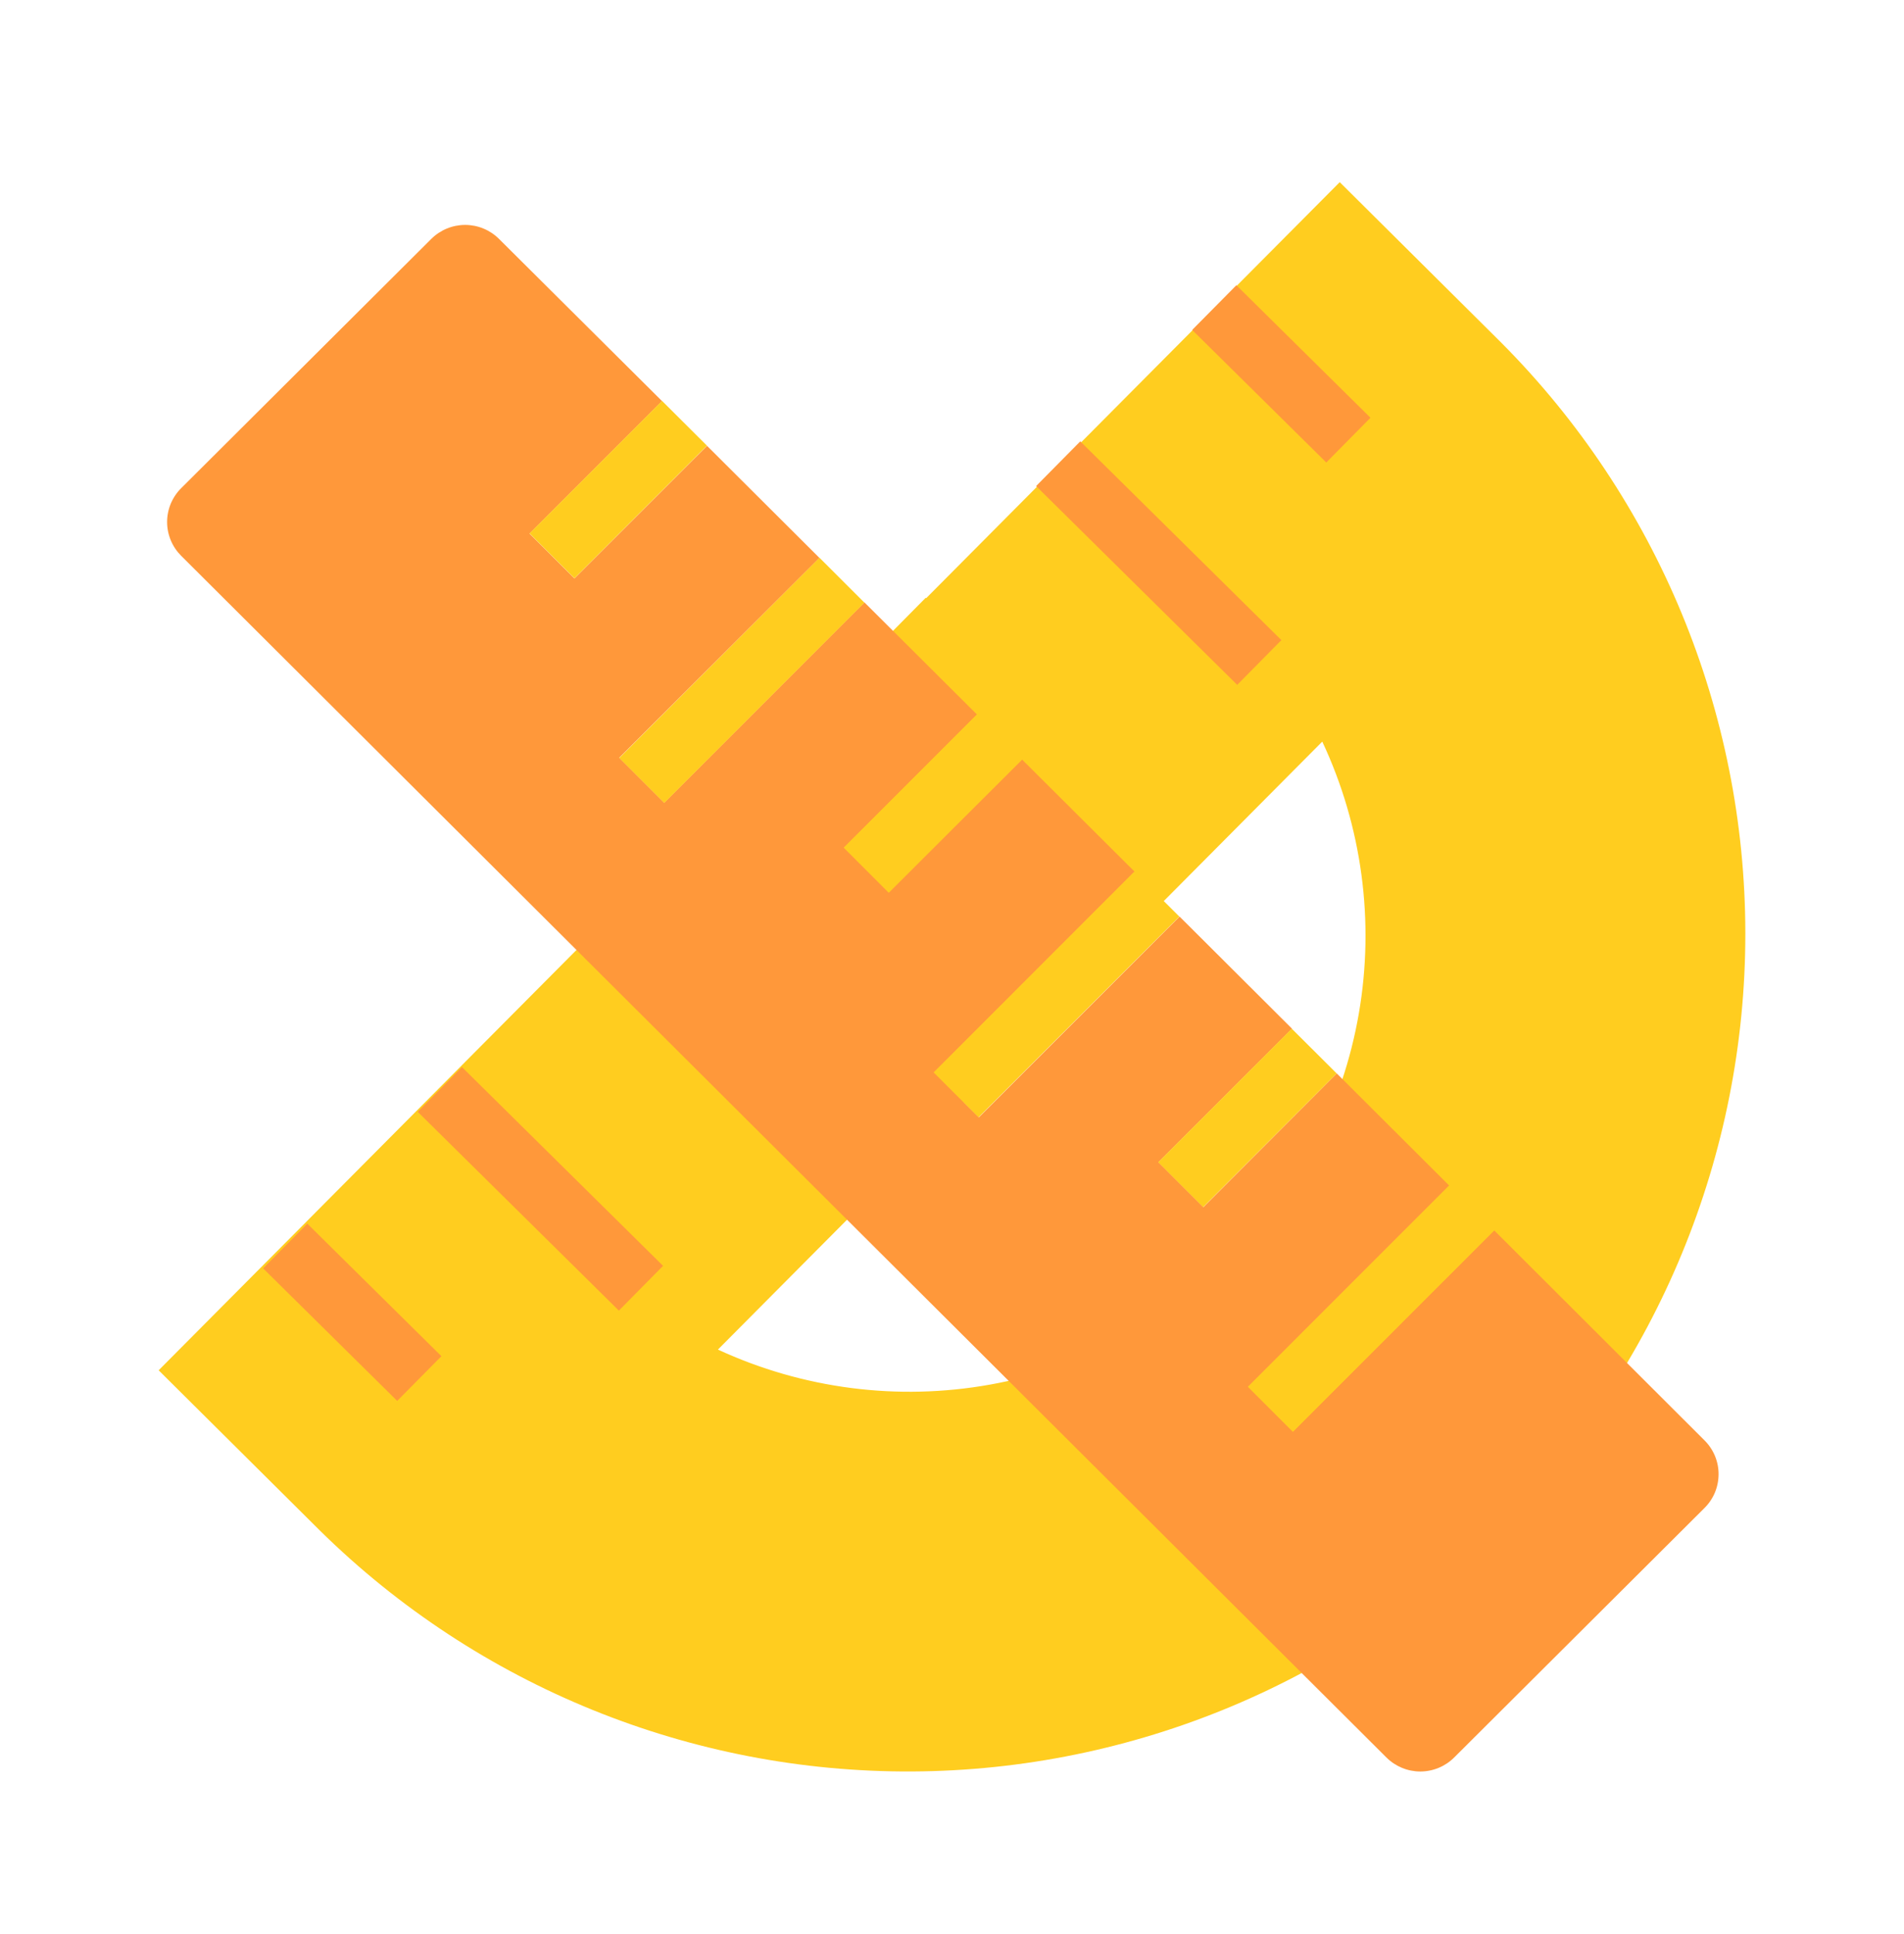 <svg xmlns:xlink="http://www.w3.org/1999/xlink" xmlns="http://www.w3.org/2000/svg" aria-label="Matematik" class="AssemblyIcon AssemblyIcon--medium" role="img" width="64"  height="65" ><defs><symbol fill="none" id="new-topic-math" viewBox="0 0 64 65">
<path d="M50.453 11.507L45.033 6.122L5.333 46.053L10.752 51.438C16.056 56.663 23.213 59.575 30.658 59.536C38.102 59.498 45.229 56.512 50.478 51.233C55.727 45.953 58.671 38.809 58.667 31.364C58.662 23.919 55.709 16.779 50.453 11.507ZM41.448 42.257C39.228 44.486 36.376 45.98 33.279 46.534C30.181 47.089 26.988 46.678 24.132 45.357L44.446 24.924C45.782 27.772 46.211 30.962 45.675 34.062C45.139 37.162 43.663 40.022 41.448 42.257Z" fill="#FFCD1F"></path>
<path d="M36.312 14.833L34.827 16.336L41.587 23.017L43.072 21.513L36.312 14.833Z" fill="#FF983A"></path>
<path d="M31.116 20.091L29.63 21.594L34.138 26.049L35.624 24.546L31.116 20.091Z" fill="#FFCD1F"></path>
<path d="M41.559 9.586L40.073 11.089L44.581 15.544L46.066 14.04L41.559 9.586Z" fill="#FF983A"></path>
<path d="M25.921 25.349L24.436 26.852L31.196 33.532L32.681 32.029L25.921 25.349Z" fill="#FFCD1F"></path>
<path d="M15.528 35.863L14.042 37.367L20.802 44.047L22.288 42.543L15.528 35.863Z" fill="#FF983A"></path>
<path d="M20.723 30.609L19.237 32.112L23.745 36.567L25.231 35.064L20.723 30.609Z" fill="#FFCD1F"></path>
<path d="M10.329 41.124L8.844 42.627L13.351 47.082L14.837 45.579L10.329 41.124Z" fill="#FF983A"></path>
<path d="M57.297 48.411L50.226 41.352L43.46 48.117L41.95 46.607L48.712 39.844L44.933 36.076L40.451 40.568L38.94 39.057L43.429 34.572L39.649 30.804L32.904 37.549L31.393 36.042L38.139 29.296L34.357 25.529L29.874 29.994L28.366 28.483L32.838 24.012L29.055 20.244L22.327 26.976L20.817 25.465L27.545 18.751L23.766 14.984L19.309 19.44L17.799 17.933L22.252 13.479L16.775 8.031C16.473 7.729 16.063 7.559 15.635 7.559C15.208 7.559 14.798 7.729 14.495 8.031L6.089 16.408C5.94 16.556 5.821 16.733 5.74 16.928C5.659 17.123 5.617 17.332 5.617 17.543C5.617 17.755 5.659 17.963 5.74 18.158C5.821 18.353 5.94 18.53 6.089 18.679L46.602 59.066C46.905 59.367 47.314 59.537 47.741 59.537C48.168 59.537 48.578 59.367 48.88 59.066L57.286 50.689C57.437 50.541 57.558 50.364 57.641 50.169C57.723 49.974 57.766 49.764 57.767 49.552C57.769 49.34 57.727 49.13 57.647 48.935C57.566 48.739 57.447 48.561 57.297 48.411Z" fill="#FF983A"></path>
<path d="M29.875 30.002L34.349 25.528L32.835 24.02L28.364 28.491L29.875 30.002Z" fill="#FFCD1F"></path>
<path d="M22.328 26.984L29.056 20.253L27.546 18.745L20.817 25.474L22.328 26.984Z" fill="#FFCD1F"></path>
<path d="M19.309 19.435L23.763 14.978L22.253 13.473L17.799 17.927L19.309 19.435Z" fill="#FFCD1F"></path>
<path d="M40.442 40.568L44.931 36.077L43.42 34.572L38.932 39.06L40.442 40.568Z" fill="#FFCD1F"></path>
<path d="M32.892 37.549L39.641 30.804L38.127 29.296L31.385 36.042L32.892 37.549Z" fill="#FFCD1F"></path>
<path d="M43.46 48.118L50.223 41.352L48.712 39.844L41.95 46.607L43.46 48.118Z" fill="#FFCD1F"></path>
</symbol></defs><noscript fill="#303545"></noscript><use xlink:href="#new-topic-math" fill="#303545"></use><noscript fill="#303545"></noscript></svg>
